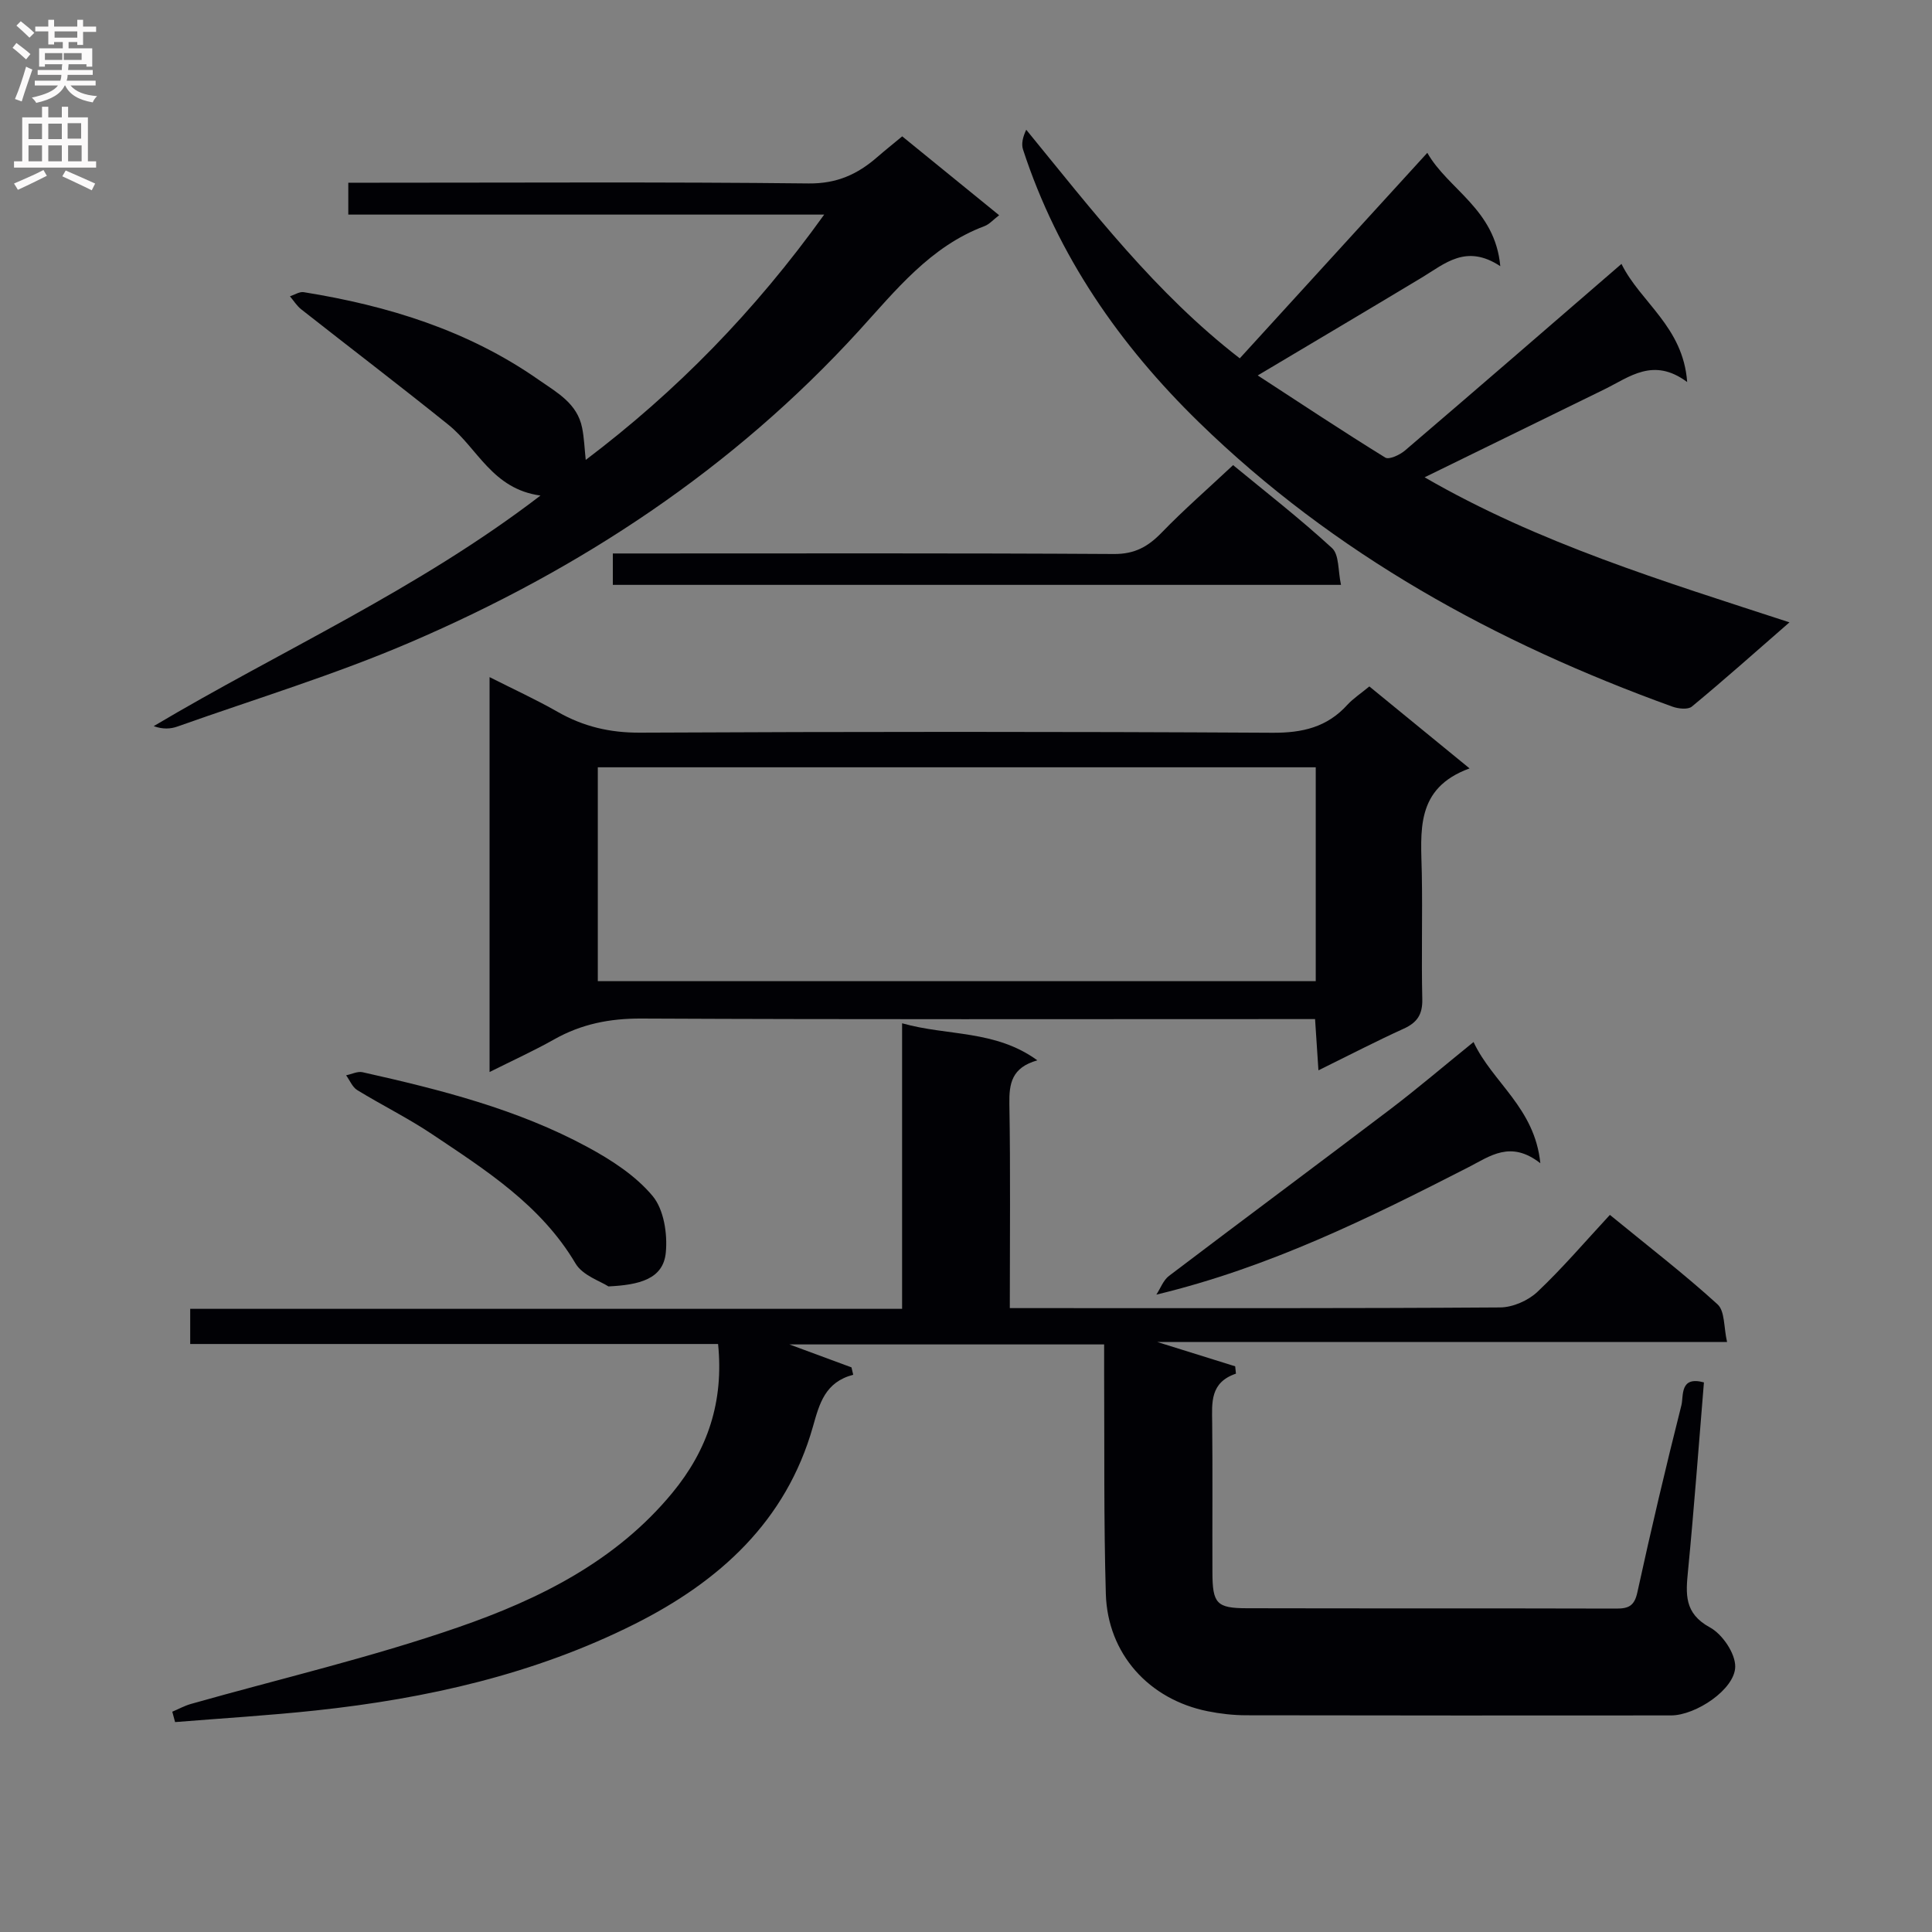 <svg enable-background="new 0 0 400 400" viewBox="0 0 400 400" xmlns="http://www.w3.org/2000/svg"><rect x="0" y="0" width="400" height="400" fill="#808080" stroke="none"/><g fill="#010105"><path d="m35.67 354.39c1.29-.54 2.53-1.23 3.87-1.61 18.5-5.24 37.29-9.61 55.42-15.9 16.65-5.77 32.55-13.63 44.23-27.79 7.33-8.88 10.69-18.89 9.48-30.83-36.41 0-72.67 0-109.29 0 0-2.48 0-4.55 0-7.28h147.39c0-19.89 0-39.14 0-59.12 9.44 2.67 19.26 1.32 28 7.67-5.33 1.51-5.86 4.82-5.79 9.04.24 13.81.09 27.63.09 42.26h5.55c31.99 0 63.99.08 95.98-.14 2.61-.02 5.78-1.41 7.7-3.22 5.19-4.9 9.84-10.36 15.01-15.94 8.1 6.63 15.45 12.29 22.29 18.52 1.54 1.4 1.27 4.77 1.97 7.8-39.4 0-77.99 0-117.96 0 6.27 1.96 11.2 3.5 16.12 5.03.05.51.1 1.01.16 1.52-5.39 1.83-4.97 6-4.92 10.18.11 10.33.01 20.66.05 30.99.02 6.43.86 7.39 7.15 7.4 25.49.06 50.99 0 76.48.07 2.56.01 3.75-.59 4.35-3.37 2.83-12.96 5.87-25.88 9.12-38.74.48-1.92-.4-6.1 4.66-4.72-1.07 12.96-2.03 25.98-3.29 38.97-.47 4.82-.85 8.82 4.52 11.75 2.58 1.4 5.28 5.37 5.25 8.14-.06 4.69-8.17 10.09-13.3 10.09-29.33.02-58.65.03-87.98-.03-2.64-.01-5.32-.31-7.91-.83-12.22-2.44-20.76-11.92-21.12-24.31-.44-15.15-.27-30.32-.35-45.48-.01-1.96 0-3.92 0-6.16-22.16 0-43.76 0-65.16 0 4.12 1.52 8.49 3.14 12.85 4.75l.36 1.53c-5.82 1.52-6.99 5.95-8.33 10.7-5.55 19.64-19.39 32.11-36.92 40.91-20.74 10.41-43.06 15.43-65.99 17.89-9.69 1.04-19.44 1.62-29.16 2.41-.2-.72-.39-1.43-.58-2.15z"/><path d="m283.51 142.12c6.86 5.61 13.38 10.94 20.75 16.97-11.37 4.13-10.05 13.13-9.89 21.79s-.1 17.33.1 25.98c.07 3.14-1.03 4.84-3.83 6.11-5.7 2.59-11.27 5.48-17.67 8.63-.25-3.78-.46-6.95-.7-10.61-2.18 0-4.13 0-6.08 0-44.47 0-88.95.1-133.42-.11-6.54-.03-12.4 1.13-18.05 4.32-4.15 2.34-8.51 4.32-13.36 6.75 0-27.44 0-54.13 0-81.76 4.86 2.46 9.59 4.62 14.09 7.19 5.34 3.05 10.82 4.34 17.06 4.31 43.64-.21 87.28-.23 130.92.02 6.24.04 11.34-1.15 15.55-5.81 1.23-1.32 2.79-2.34 4.53-3.78zm-11.1 16.74c-49.9 0-99.27 0-148.64 0v44.28h148.64c0-14.91 0-29.37 0-44.28z"/><path d="m335.71 54.64c3.91 7.95 12.77 12.98 13.6 24.46-7-5.22-11.93-1.04-17.14 1.51-12.23 5.98-24.45 11.96-37.22 18.21 23.59 13.65 49.23 21.44 75.54 30.03-7.18 6.26-13.59 11.97-20.21 17.44-.81.67-2.81.45-4.03.01-36.53-13.2-70.01-31.57-98.03-58.88-16.41-16-29.23-34.45-36.41-56.45-.39-1.18-.05-2.6.66-4.11 13.75 16.8 26.75 33.82 44.21 47.33 12.85-14.08 25.6-28.05 38.83-42.55 4.31 7.6 14.03 11.62 15.11 23.47-7.07-4.67-11.47-.52-16.22 2.34-10.97 6.6-21.98 13.12-34 20.28 9.01 5.87 17.62 11.58 26.41 17.01.79.48 3.02-.56 4.08-1.47 14.78-12.63 29.47-25.36 44.82-38.63z"/><path d="m121.27 95.22c18.71-14.14 34.97-30.72 49.37-50.79-33.5 0-65.89 0-98.53 0 0-2.36 0-4.12 0-6.6h5.84c29.83 0 59.67-.18 89.5.15 5.82.06 10.11-1.91 14.17-5.45 1.61-1.4 3.27-2.72 5.17-4.3 6.77 5.51 13.32 10.83 20.07 16.33-1.2.91-2.01 1.87-3.04 2.26-11.22 4.21-18.36 13.29-26.04 21.71-26.04 28.52-57.57 49.31-92.8 64.44-15.68 6.74-32.12 11.72-48.24 17.45-1.42.5-2.98.61-4.92-.08 26.38-15.68 54.53-28.17 80.08-47.74-9.97-1.36-12.99-9.76-19.03-14.63-10.07-8.11-20.36-15.94-30.52-23.94-.91-.72-1.55-1.78-2.32-2.68.95-.31 1.97-1 2.85-.86 17.4 2.8 33.95 7.88 48.6 18.11 3.82 2.67 8.05 4.9 9.05 10.01.42 2.12.49 4.29.74 6.61z"/><path d="m126.88 121.09c0-2.11 0-3.87 0-6.5h5.81c32.65 0 65.3-.09 97.94.11 4.31.03 7.07-1.53 9.89-4.44 4.62-4.77 9.65-9.15 14.78-13.96 6.53 5.38 13.76 11 20.48 17.17 1.51 1.38 1.22 4.71 1.86 7.62-50.67 0-100.4 0-150.76 0z"/><path d="m305.08 215.74c3.94 8.41 12.67 13.59 13.83 25.09-6.18-4.81-10.38-1.47-14.92.85-20.5 10.49-41.13 20.71-64.58 26.36.86-1.31 1.44-2.99 2.62-3.88 15.22-11.55 30.56-22.93 45.78-34.48 5.67-4.31 11.09-8.94 17.27-13.94z"/><path d="m125.97 266.34c-1.61-1.07-5.34-2.25-6.82-4.76-7.17-12.1-18.57-19.31-29.74-26.79-4.96-3.32-10.36-5.98-15.45-9.1-1.01-.62-1.54-2.02-2.3-3.06 1.14-.23 2.37-.87 3.4-.64 16.06 3.6 32.03 7.62 46.61 15.51 4.92 2.66 9.93 5.91 13.44 10.11 2.33 2.78 3.11 7.83 2.74 11.69-.51 5.54-5.5 6.73-11.88 7.04z"/></g><path d="m2.6 9.9.8-1c.9.7 1.9 1.4 2.9 2.3l-.9 1.1c-1.1-1-2-1.8-2.8-2.4zm.5 10.6c.9-2.1 1.6-4.3 2.3-6.7.4.2.8.4 1.3.6-.7 2.1-1.5 4.3-2.2 6.6zm.3-15.2.9-.9c1 .8 2 1.6 2.8 2.4l-1 1c-.9-.9-1.8-1.7-2.7-2.5zm12.6-1.2h1.2v1.4h2.7v1.1h-2.7v2.7h-1.2v-.6h-1.8v1.3h4.9v3.8h-1.2v-.5h-3.7c0 .4-.1.9-.1 1.2h5.1v1h-5.2c0 .5-.1.9-.2 1.2h6v1h-5.2c1.1 1.3 2.9 2 5.5 2.2-.4.4-.7.8-.9 1.3-2.9-.5-4.8-1.6-5.7-3.5h-.1c-.8 1.7-2.7 2.9-5.9 3.6-.2-.4-.6-.8-.9-1.1 2.8-.6 4.6-1.4 5.4-2.5h-4.8v-1h5.3c.1-.3.2-.7.2-1.2h-4.9v-1h5c0-.4 0-.8.1-1.2h-3.6v.5h-1.2v-3.8h4.9v-1.3h-1.8v.5h-1.2v-2.7h-2.7v-1h2.7v-1.4h1.2v1.4h4.8zm-6.7 8.3h3.6c0-.4 0-.9 0-1.4h-3.6zm1.9-4.6h4.8v-1.3h-4.7v1.3zm6.7 3.2h-4.7v1.4h3.7v-1.4z" fill="#fbfafa"/><path d="m8.7 22.1h1.3v2.2h2.8v-2.2h1.3v2.2h4.1v9.1h1.7v1.3h-17v-1.3h1.7v-9.1h4.1zm.3 13.1.7 1.2c-1.8.9-3.8 1.9-6 2.9-.2-.4-.5-.8-.8-1.3 2.3-1 4.4-1.9 6.1-2.8zm-3.1-6.4h2.8v-3.2h-2.8zm0 4.6h2.8v-3.3h-2.8zm4.1-4.6h2.8v-3.2h-2.8zm0 4.6h2.8v-3.3h-2.8zm3.6 1.9c2.1.9 4.1 1.8 6.1 2.7l-.7 1.4c-2.2-1.1-4.2-2-6.1-2.9zm3.2-9.8h-2.8v3.2h2.8v-3.1zm-2.7 7.9h2.8v-3.3h-2.8z" fill="#fbfafa"/></svg>